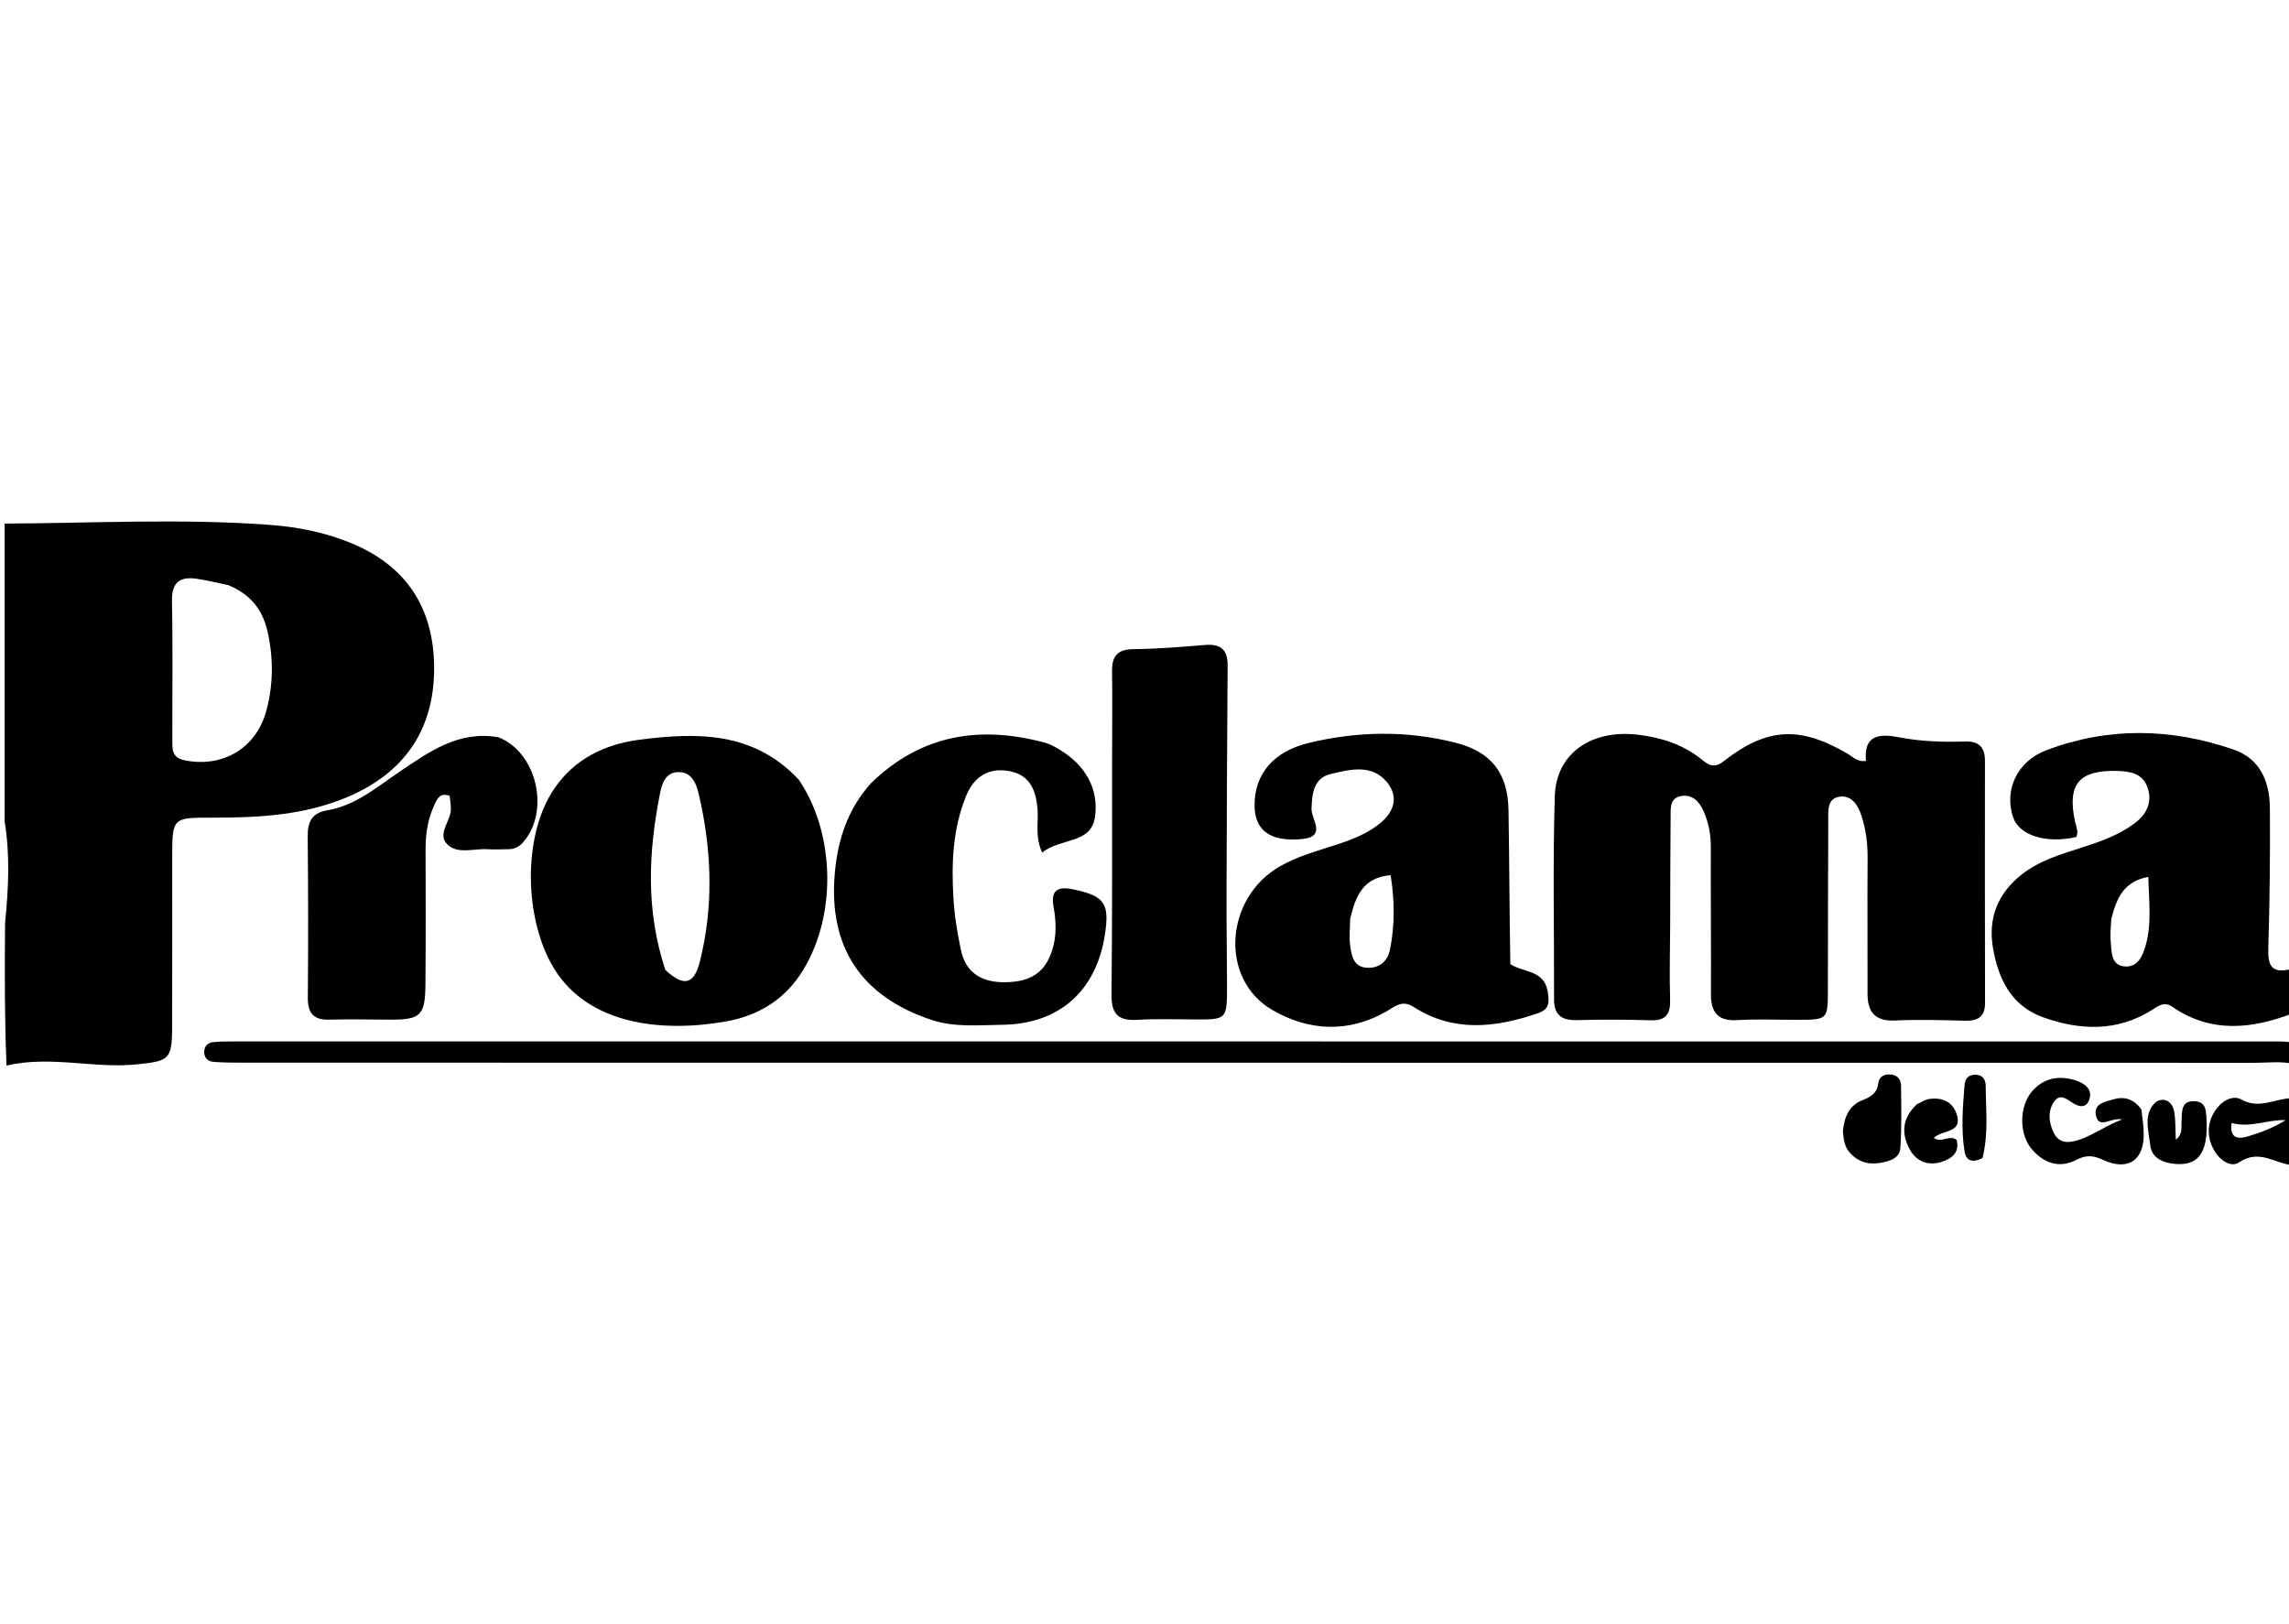 <svg version="1.1" id="Layer_1" xmlns="http://www.w3.org/2000/svg" xmlns:xlink="http://www.w3.org/1999/xlink" x="0px" y="0px"
	 width="100%" viewBox="0 0 496 352" enable-background="new 0 0 496 352" xml:space="preserve">
<path fill="#000000" opacity="1" stroke="none" 
	d="
M1,113.469 
	C20.132,113.396 39.282,112.331 58.4,113.749 
	C64.574,114.207 70.568,115.386 76.324,117.801 
	C88.309,122.828 94.041,132.077 94.07,144.745 
	C94.099,157.609 88.113,166.953 76.249,172.315 
	C66.595,176.678 56.324,177.226 45.966,177.207 
	C37.328,177.192 37.323,177.178 37.317,185.979 
	C37.309,198.298 37.342,210.617 37.295,222.936 
	C37.27,229.714 36.453,229.962 29.691,230.67 
	C20.372,231.646 11.084,228.698 1.41,230.933 
	C1,220.979 1,210.958 1.098,200.073 
	C1.897,192.132 2.162,185.059 1,178 
	C1,156.646 1,135.292 1,113.469 
M49.45,126.803 
	C47.181,126.34 44.928,125.771 42.64,125.437 
	C38.942,124.897 37.17,126.226 37.259,130.339 
	C37.474,140.307 37.317,150.283 37.341,160.256 
	C37.345,162.233 37.144,164.199 39.995,164.776 
	C48.228,166.441 55.504,162.195 57.709,154.037 
	C59.205,148.503 59.269,142.899 58.063,137.258 
	C57.056,132.547 54.718,128.992 49.45,126.803 
z"/>
<path fill="#000000" opacity="1" stroke="none" 
	d="
M497,219.546 
	C487.992,223.031 479.114,223.996 470.725,218.199 
	C468.903,216.939 467.625,218.068 466.217,218.944 
	C458.663,223.646 450.699,223.311 442.721,220.473 
	C435.801,218.012 433.016,212.138 431.86,205.477 
	C430.749,199.08 432.838,193.671 438.028,189.567 
	C441.915,186.493 446.555,185.144 451.151,183.669 
	C455.12,182.394 459.051,181.018 462.448,178.503 
	C465.099,176.54 466.463,173.949 465.349,170.685 
	C464.329,167.698 461.763,167.17 458.89,167.085 
	C450.536,166.84 447.881,169.899 449.633,178.021 
	C449.876,179.146 450.46,180.22 449.909,181.401 
	C443.347,182.904 437.507,181.061 436.196,177.073 
	C434.273,171.221 437.017,165 443.495,162.561 
	C456.907,157.511 470.55,157.784 484.02,162.464 
	C489.843,164.487 491.822,169.506 491.859,175.2 
	C491.925,185.183 491.832,195.172 491.52,205.15 
	C491.405,208.84 491.797,211.224 496.647,209.983 
	C497,213.031 497,216.061 497,219.546 
M457.476,199.217 
	C457.426,200.862 457.214,202.522 457.366,204.148 
	C457.574,206.379 457.425,209.302 460.519,209.462 
	C463.236,209.603 464.306,207.172 464.952,204.865 
	C466.3,200.048 465.633,195.207 465.512,190.045 
	C460.291,191.018 458.681,194.448 457.476,199.217 
z"/>
<path fill="#000000" opacity="1" stroke="none" 
	d="
M497,230.583 
	C494.262,229.945 491.398,230.338 488.586,230.337 
	C343.134,230.315 197.681,230.315 52.229,230.305 
	C50.232,230.304 48.228,230.293 46.24,230.129 
	C44.901,230.019 44.151,229.112 44.265,227.736 
	C44.359,226.592 45.139,225.96 46.239,225.85 
	C47.396,225.734 48.566,225.705 49.731,225.705 
	C197.849,225.701 345.967,225.703 494.085,225.708 
	C494.751,225.708 495.416,225.764 496.541,225.897 
	C497,227.389 497,228.778 497,230.583 
z"/>
<path fill="#000000" opacity="1" stroke="none" 
	d="
M497,252.534 
	C493.112,252.372 489.679,248.854 485.158,251.927 
	C483.393,253.127 480.974,251.399 479.821,249.394 
	C478.23,246.627 478.174,243.658 479.859,240.915 
	C481.165,238.786 483.667,237.158 485.712,238.301 
	C489.53,240.436 492.751,238.137 496.612,237.996 
	C497,242.689 497,247.379 497,252.534 
M483.574,243.381 
	C483.158,246.205 484.367,247.079 487.026,246.303 
	C489.879,245.469 492.619,244.401 495.298,242.761 
	C491.362,242.598 487.715,244.502 483.574,243.381 
z"/>
<path fill="#000000" opacity="1" stroke="none" 
	d="
M370.733,200 
	C370.722,194.171 370.683,188.842 370.714,183.513 
	C370.73,180.8 370.207,178.193 369.118,175.749 
	C368.186,173.656 366.598,171.989 364.082,172.567 
	C361.735,173.107 362.023,175.356 362.004,177.121 
	C361.92,184.78 361.937,192.441 361.911,200.102 
	C361.892,205.594 361.721,211.091 361.893,216.578 
	C361.991,219.729 361.052,221.224 357.691,221.122 
	C352.367,220.96 347.031,220.937 341.707,221.086 
	C338.371,221.18 336.732,219.95 336.743,216.515 
	C336.788,201.861 336.455,187.197 336.903,172.556 
	C337.185,163.307 344.794,158.032 354.9,159.231 
	C359.914,159.826 364.648,161.31 368.687,164.564 
	C370.111,165.712 371.369,166.647 373.454,165.011 
	C382.893,157.606 390.097,157.294 400.446,163.413 
	C401.543,164.062 402.461,165.209 404.324,164.9 
	C403.845,159.386 407.053,158.93 411.452,159.785 
	C416.202,160.709 421.045,160.846 425.88,160.705 
	C428.828,160.619 430.12,161.991 430.116,164.901 
	C430.096,182.387 430.095,199.872 430.135,217.358 
	C430.142,220.496 428.477,221.292 425.676,221.215 
	C420.684,221.078 415.677,220.935 410.693,221.168 
	C406.321,221.372 404.658,219.391 404.672,215.285 
	C404.704,205.46 404.612,195.634 404.686,185.809 
	C404.709,182.767 404.301,179.809 403.416,176.953 
	C402.708,174.668 401.321,172.277 398.621,172.659 
	C395.824,173.054 396.176,175.865 396.164,177.964 
	C396.095,190.121 396.11,202.278 396.082,214.435 
	C396.067,221.009 396.053,221.01 389.418,221.018 
	C385.088,221.023 380.745,220.82 376.431,221.085 
	C372.209,221.343 370.725,219.326 370.741,215.487 
	C370.763,210.491 370.738,205.496 370.733,200 
z"/>
<path fill="#000000" opacity="1" stroke="none" 
	d="
M327.278,208.957 
	C330.298,210.886 334.666,210.18 335.398,215.058 
	C335.746,217.379 335.719,218.751 333.172,219.62 
	C323.992,222.75 314.94,223.772 306.3,218.22 
	C303.801,216.614 302.23,218.168 300.433,219.198 
	C292.105,223.971 283.484,223.421 275.675,218.875 
	C264.181,212.184 265.37,194.637 277.328,187.763 
	C281.112,185.588 285.309,184.46 289.42,183.117 
	C292.914,181.976 296.36,180.691 299.212,178.287 
	C302.185,175.782 303.063,172.567 300.529,169.505 
	C297.228,165.518 292.55,166.765 288.425,167.716 
	C284.702,168.574 284.283,171.88 284.196,175.291 
	C284.138,177.556 287.5,181.296 282.254,181.828 
	C275.229,182.541 271.818,179.952 271.846,174.444 
	C271.88,167.682 275.974,162.83 283.682,160.986 
	C294.198,158.47 304.794,158.29 315.321,160.949 
	C323.136,162.922 326.738,167.501 326.877,175.627 
	C327.065,186.611 327.069,197.599 327.278,208.957 
M292.558,199.185 
	C292.546,201.165 292.294,203.182 292.587,205.116 
	C292.901,207.188 293.295,209.555 296.182,209.736 
	C298.985,209.912 300.706,208.2 301.192,205.809 
	C302.27,200.51 302.193,195.152 301.337,189.662 
	C295.415,190.191 293.781,194.015 292.558,199.185 
z"/>
<path fill="#000000" opacity="1" stroke="none" 
	d="
M173.097,168.984 
	C181.292,181.095 181.268,199.551 173.338,211.306 
	C169.457,217.057 163.833,220.225 157.291,221.379 
	C143.141,223.874 127.482,221.941 120.105,209.977 
	C113.556,199.355 113.142,181.185 120.078,170.951 
	C124.465,164.478 131.059,161.28 138.553,160.316 
	C150.986,158.718 163.253,158.477 173.097,168.984 
M144.171,210.213 
	C148.193,213.906 150.399,213.459 151.695,208.236 
	C154.673,196.23 154.228,184.169 151.429,172.189 
	C150.909,169.963 150.033,167.405 147.145,167.335 
	C144.113,167.263 143.403,169.97 142.974,172.162 
	C140.532,184.67 139.87,197.177 144.171,210.213 
z"/>
<path fill="#000000" opacity="1" stroke="none" 
	d="
M188.719,169.752 
	C199.727,159.044 212.465,157.225 226.442,160.956 
	C227.546,161.251 228.588,161.868 229.584,162.461 
	C235.128,165.759 238.149,170.941 237.269,177.074 
	C236.417,183.012 229.667,181.568 225.823,184.791 
	C224.207,181.209 225.067,178.193 224.819,175.315 
	C224.478,171.361 223.245,168.031 218.885,167.157 
	C214.287,166.235 211.065,168.284 209.344,172.5 
	C206.446,179.6 206.148,187.098 206.594,194.61 
	C206.82,198.41 207.432,202.218 208.234,205.944 
	C209.315,210.965 212.871,212.932 217.798,212.876 
	C223.423,212.813 226.493,210.697 228.007,205.9 
	C228.991,202.78 228.857,199.649 228.293,196.511 
	C227.643,192.892 229.225,192.053 232.511,192.739 
	C239.361,194.17 240.494,195.73 239.394,202.712 
	C237.486,214.82 229.475,221.953 217.163,222.095 
	C212.047,222.154 206.892,222.713 201.81,221.023 
	C186.638,215.976 179.462,205.278 180.898,189.195 
	C181.533,182.095 183.598,175.48 188.719,169.752 
z"/>
<path fill="#000000" opacity="1" stroke="none" 
	d="
M240.976,165 
	C240.982,158.17 241.06,151.838 240.969,145.509 
	C240.921,142.206 242.123,140.71 245.636,140.681 
	C250.787,140.638 255.941,140.21 261.08,139.784 
	C264.444,139.505 266.042,140.721 266.015,144.226 
	C265.887,161.049 265.822,177.873 265.775,194.697 
	C265.757,201.016 265.878,207.335 265.88,213.654 
	C265.882,220.986 265.856,220.97 258.783,220.938 
	C254.619,220.919 250.444,220.783 246.292,221.024 
	C242.133,221.265 240.8,219.58 240.848,215.475 
	C241.041,198.818 240.959,182.158 240.976,165 
z"/>
<path fill="#000000" opacity="1" stroke="none" 
	d="
M108.035,159.792 
	C116.47,163.164 119.208,175.97 113.305,182.598 
	C112.467,183.538 111.502,184.028 110.269,184.039 
	C108.771,184.052 107.268,184.154 105.779,184.05 
	C102.829,183.843 99.324,185.165 97.064,183.126 
	C94.505,180.818 97.773,177.942 97.705,175.241 
	C97.681,174.282 97.523,173.327 97.436,172.475 
	C95.385,171.732 94.801,173.03 94.229,174.222 
	C92.763,177.276 92.212,180.523 92.218,183.9 
	C92.235,193.715 92.278,203.531 92.187,213.346 
	C92.123,220.173 91.152,221.017 84.306,220.982 
	C79.981,220.96 75.653,220.863 71.331,220.981 
	C67.876,221.075 66.671,219.534 66.702,216.163 
	C66.809,204.518 66.788,192.872 66.677,181.227 
	C66.648,178.097 67.585,176.181 70.896,175.617 
	C77.187,174.548 81.762,170.474 86.896,167.037 
	C92.955,162.98 99.384,158.251 108.035,159.792 
z"/>
<path fill="#000000" opacity="1" stroke="none" 
	d="
M464.006,240.437 
	C464.281,242.314 464.434,243.805 464.504,245.3 
	C464.786,251.315 461.221,253.93 455.723,251.383 
	C453.535,250.369 452.05,250.267 449.866,251.394 
	C446.11,253.333 442.689,252.012 440.115,248.861 
	C437.506,245.666 437.578,239.87 440.169,236.71 
	C442.685,233.643 446.077,233.003 449.663,234.117 
	C451.518,234.694 453.623,235.955 452.673,238.454 
	C451.96,240.332 450.255,239.829 448.907,238.888 
	C447.592,237.97 446.201,237.066 445.054,238.813 
	C443.661,240.933 443.971,243.293 445.013,245.481 
	C445.816,247.168 447.202,247.783 449.146,247.385 
	C452.801,246.636 455.606,244.219 459.874,242.593 
	C457.303,242.158 454.889,244.752 454.189,241.838 
	C453.544,239.156 456.203,238.76 458.035,238.236 
	C460.272,237.595 462.324,238.119 464.006,240.437 
z"/>
<path fill="#000000" opacity="1" stroke="none" 
	d="
M399.332,245.096 
	C399.685,241.923 400.758,239.556 403.525,238.457 
	C405.313,237.747 406.736,236.99 406.993,234.787 
	C407.177,233.21 408.436,232.686 409.95,232.904 
	C411.359,233.107 411.928,234.179 411.939,235.374 
	C411.984,239.834 412.084,244.307 411.79,248.75 
	C411.632,251.134 409.344,251.69 407.365,252.032 
	C404.745,252.485 402.45,251.729 400.696,249.645 
	C399.687,248.445 399.479,246.961 399.332,245.096 
z"/>
<path fill="#000000" opacity="1" stroke="none" 
	d="
M472.732,242.884 
	C472.801,240.635 472.714,238.601 475.421,238.659 
	C478.027,238.715 478.022,240.672 478.126,242.57 
	C478.535,250.033 476.228,252.983 470.57,252.161 
	C468.229,251.82 466.243,250.703 465.951,248.298 
	C465.582,245.252 464.466,241.728 466.738,239.239 
	C468.167,237.675 470.633,238.156 471.128,240.963 
	C471.44,242.734 471.355,244.575 471.48,246.992 
	C473.103,245.711 472.569,244.371 472.732,242.884 
z"/>
<path fill="#000000" opacity="1" stroke="none" 
	d="
M415.352,239.334 
	C416.438,238.787 417.18,238.315 417.976,238.192 
	C420.755,237.764 423.07,238.715 423.976,241.431 
	C425.368,245.604 420.968,244.799 419.028,246.584 
	C420.663,247.867 422.277,245.839 423.967,247.024 
	C424.683,249.656 423.051,251.092 420.655,251.828 
	C417.757,252.717 415.246,251.706 413.834,249.118 
	C412.017,245.789 412.06,242.428 415.352,239.334 
z"/>
<path fill="#000000" opacity="1" stroke="none" 
	d="
M429.58,250.998 
	C427.35,252.077 426.009,251.605 425.672,249.429 
	C424.935,244.663 425.306,239.888 425.704,235.12 
	C425.813,233.812 426.492,232.964 427.892,232.92 
	C429.594,232.866 430.276,233.929 430.281,235.42 
	C430.296,240.519 430.929,245.637 429.58,250.998 
z"/>
</svg>